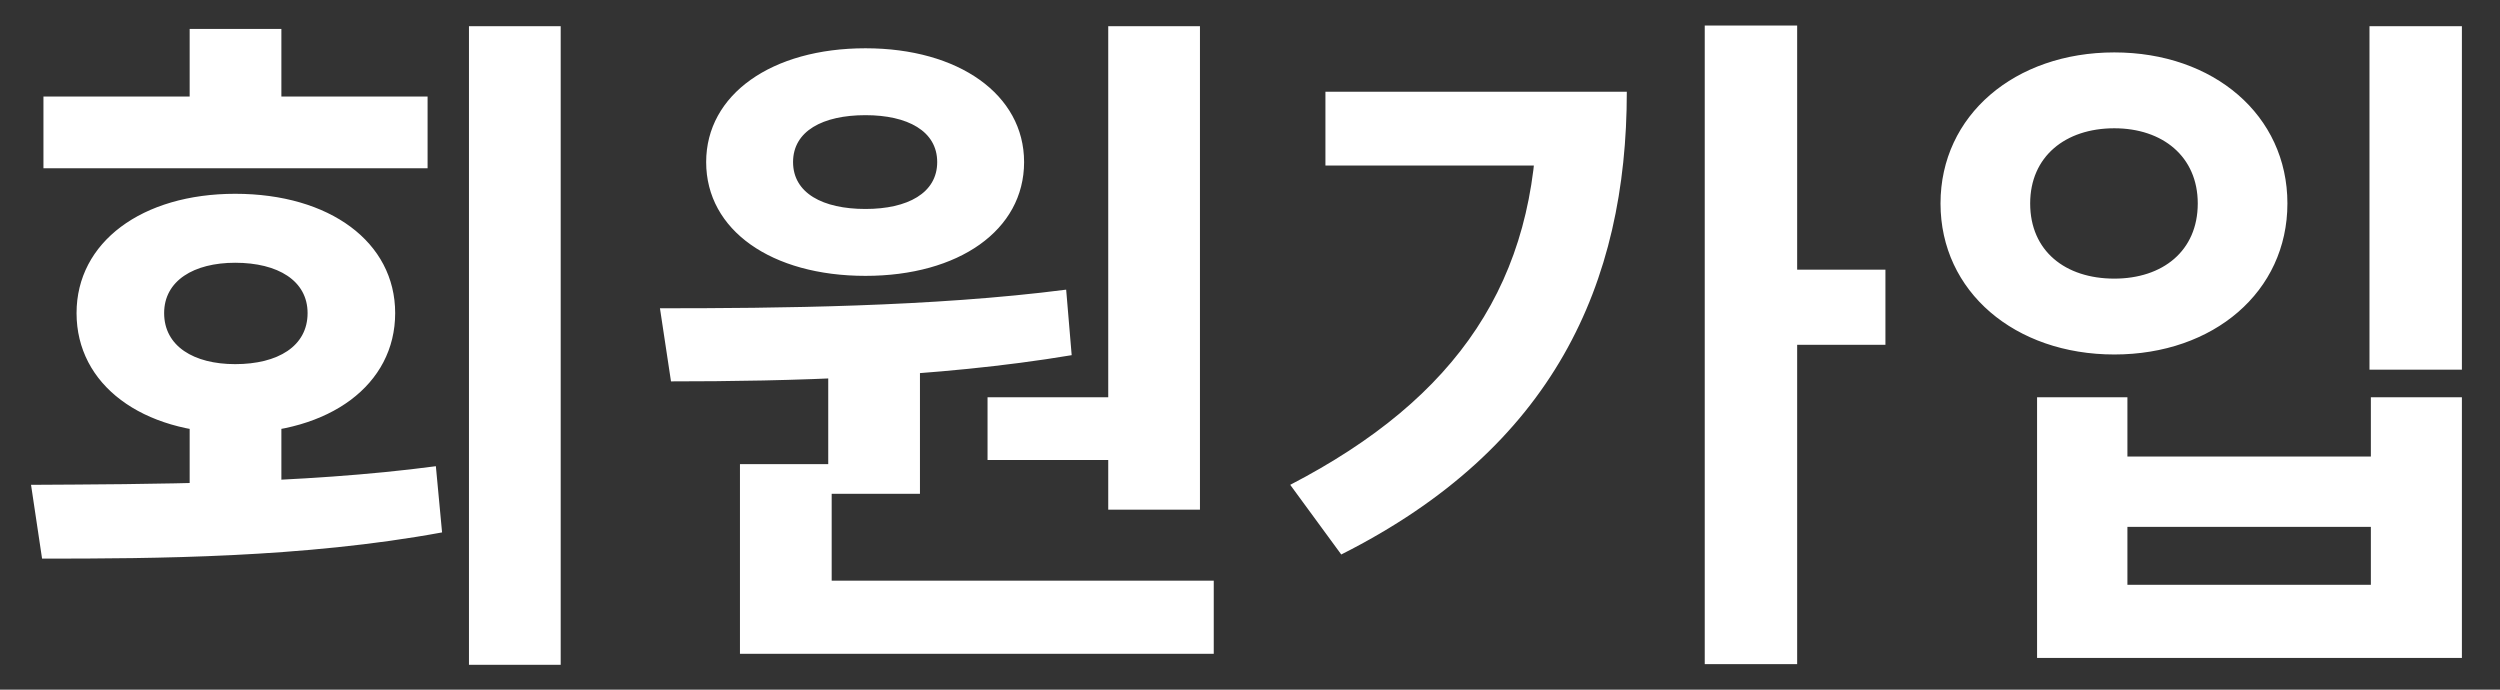 <svg width="58" height="16" viewBox="0 0 58 16" fill="none" xmlns="http://www.w3.org/2000/svg">
<rect x="0" y="0" width="58" height="16" fill="#333333" stroke="none"/>
<path d="M4.4 9.616H6.528V12.016H4.4V9.616ZM10.88 0.608H13.008V15.424H10.88V0.608ZM0.976 12.96L0.72 11.248C3.408 11.232 6.992 11.232 10.112 10.816L10.256 12.352C7.04 12.944 3.6 12.96 0.976 12.96ZM1.008 2.24H9.92V3.904H1.008V2.24ZM5.456 4.496C7.648 4.496 9.168 5.616 9.168 7.264C9.168 8.928 7.648 10.048 5.456 10.048C3.296 10.048 1.776 8.928 1.776 7.264C1.776 5.616 3.296 4.496 5.456 4.496ZM5.456 6.096C4.496 6.096 3.808 6.512 3.808 7.264C3.808 8.032 4.496 8.448 5.456 8.448C6.448 8.448 7.136 8.032 7.136 7.264C7.136 6.512 6.448 6.096 5.456 6.096ZM4.4 0.672H6.528V3.2H4.4V0.672ZM19.215 8.208H21.343V11.456H19.215V8.208ZM25.711 0.608H27.839V11.824H25.711V0.608ZM17.167 13.472H28.159V15.168H17.167V13.472ZM17.167 10.768H19.295V13.92H17.167V10.768ZM15.567 8.848L15.311 7.152C18.015 7.152 21.631 7.12 24.735 6.72L24.863 8.24C21.711 8.768 18.239 8.848 15.567 8.848ZM22.911 9.216H26.175V10.672H22.911V9.216ZM20.079 1.12C22.239 1.12 23.759 2.192 23.759 3.76C23.759 5.344 22.239 6.4 20.079 6.4C17.903 6.4 16.383 5.344 16.383 3.76C16.383 2.192 17.903 1.12 20.079 1.12ZM20.079 2.672C19.087 2.672 18.399 3.04 18.399 3.76C18.399 4.48 19.087 4.848 20.079 4.848C21.055 4.848 21.743 4.48 21.743 3.76C21.743 3.04 21.055 2.672 20.079 2.672ZM39.55 0.592H41.694V15.408H39.55V0.592ZM41.133 6.256H43.742V8H41.133V6.256ZM35.661 2.128H37.742C37.742 6.576 36.045 10.384 31.117 12.864L29.933 11.248C33.822 9.232 35.661 6.512 35.661 2.496V2.128ZM30.75 2.128H36.749V3.84H30.75V2.128ZM54.972 0.608H57.116V8.576H54.972V0.608ZM47.26 9.216H49.356V10.592H55.004V9.216H57.116V15.264H47.26V9.216ZM49.356 12.224V13.568H55.004V12.224H49.356ZM49.052 1.216C51.356 1.216 53.068 2.672 53.068 4.72C53.068 6.768 51.356 8.224 49.052 8.224C46.748 8.224 45.02 6.768 45.02 4.72C45.02 2.672 46.748 1.216 49.052 1.216ZM49.052 2.976C47.916 2.976 47.1 3.632 47.1 4.72C47.1 5.824 47.916 6.464 49.052 6.464C50.172 6.464 50.988 5.824 50.988 4.72C50.988 3.632 50.172 2.976 49.052 2.976Z" fill="white"/>
</svg>
